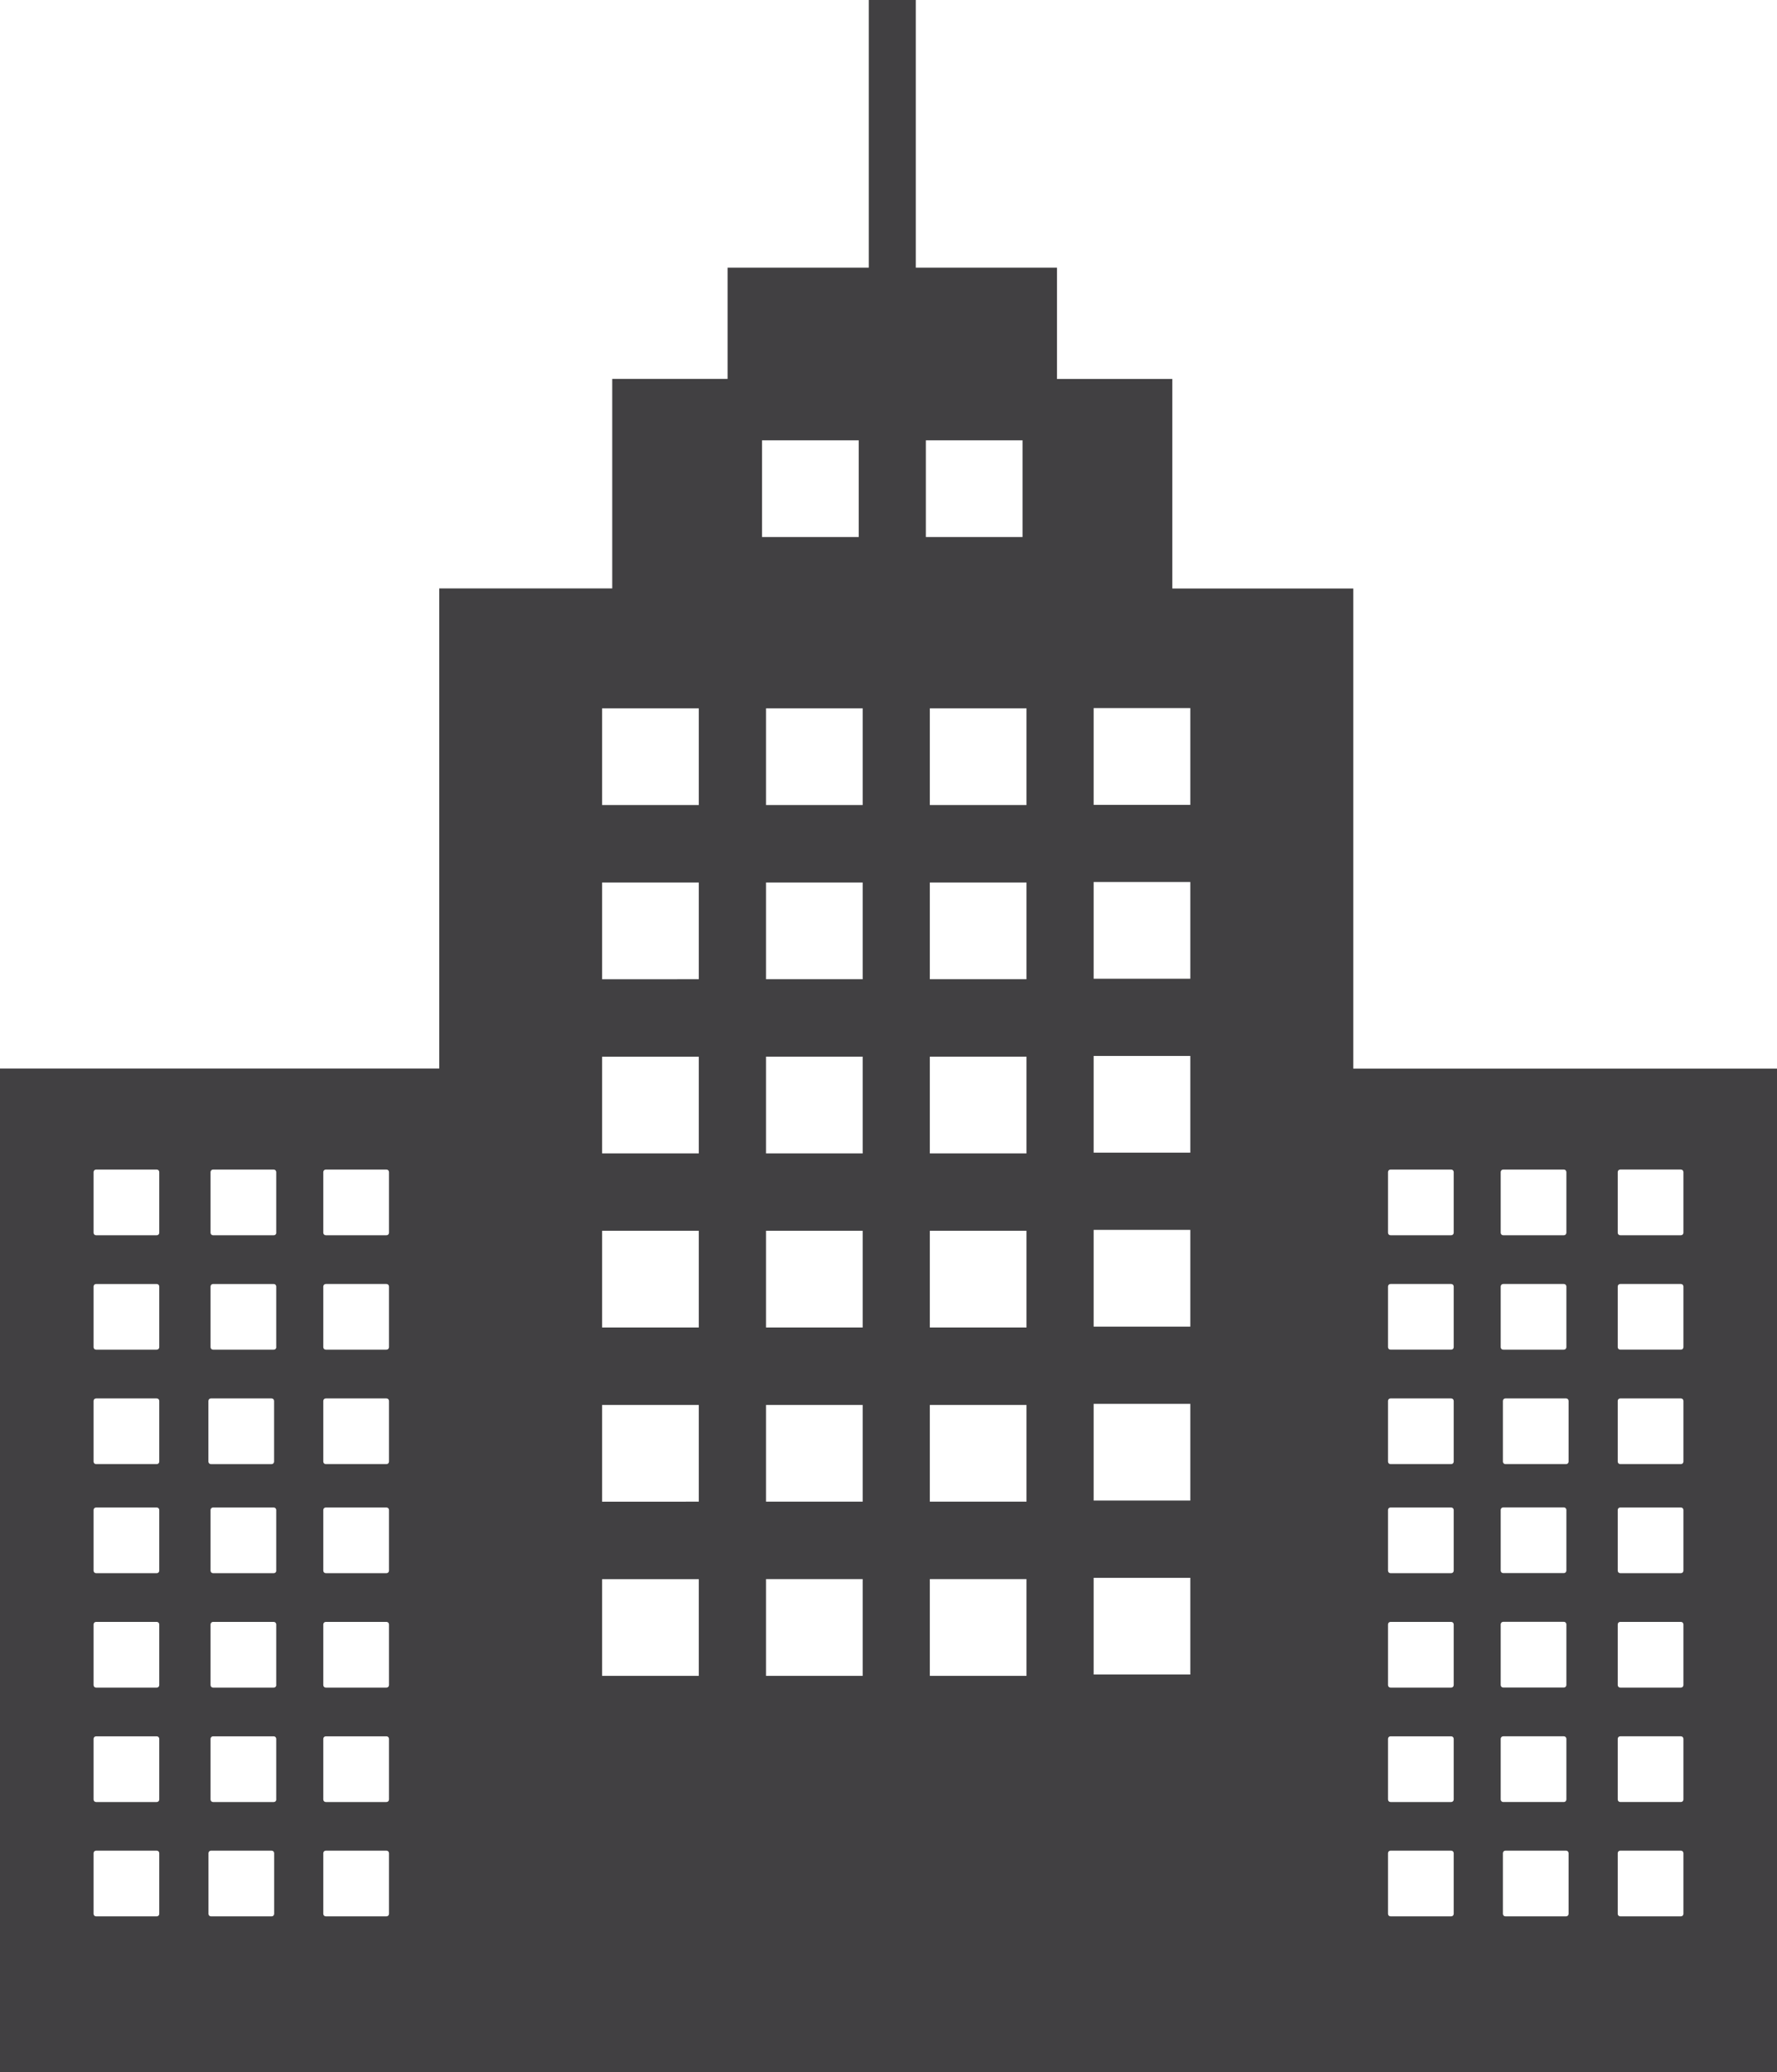 <svg xmlns="http://www.w3.org/2000/svg" viewBox="0 0 241.89 281.99" overflow="visible"><path d="M184.21 145.41V80.08h-24.63V51.57h-15.7V36.42h-19.22V0h-6.4v36.42H99.04v15.14h-15.7v28.51H59.79v65.33H0v136.58h241.89V145.41h-57.68zM28.37 190.63c0-.19.15-.34.34-.34h8.26c.19 0 .34.15.34.34v8.26c0 .19-.15.34-.34.34h-8.26c-.19 0-.34-.15-.34-.34v-8.26zm-6.69 69.8c0 .19-.15.34-.34.34h-8.26c-.19 0-.34-.15-.34-.34v-8.26c0-.19.15-.34.34-.34h8.26c.19 0 .34.15.34.34v8.26zm0-15.56c0 .19-.15.34-.34.34h-8.26c-.19 0-.34-.15-.34-.34v-8.26c0-.19.15-.34.34-.34h8.26c.19 0 .34.15.34.34v8.26zm0-15.57c0 .19-.15.34-.34.34h-8.26c-.19 0-.34-.15-.34-.34v-8.26c0-.19.15-.34.34-.34h8.26c.19 0 .34.15.34.34v8.26zm0-15.57c0 .19-.15.34-.34.34h-8.26c-.19 0-.34-.15-.34-.34v-8.26c0-.19.15-.34.34-.34h8.26c.19 0 .34.15.34.34v8.26zm0-14.84c0 .19-.15.34-.34.34h-8.26c-.19 0-.34-.15-.34-.34v-8.26c0-.19.15-.34.34-.34h8.26c.19 0 .34.15.34.34v8.26zm0-15.57c0 .19-.15.34-.34.34h-8.26c-.19 0-.34-.15-.34-.34v-8.26c0-.19.15-.34.34-.34h8.26c.19 0 .34.15.34.34v8.26zm0-15.57c0 .19-.15.34-.34.34h-8.26c-.19 0-.34-.15-.34-.34v-8.26c0-.19.15-.34.34-.34h8.26c.19 0 .34.15.34.34v8.26zm15.64 92.68c0 .19-.15.34-.34.34h-8.26c-.19 0-.34-.15-.34-.34v-8.26c0-.19.15-.34.34-.34h8.26c.19 0 .34.15.34.34v8.26zm.29-15.56c0 .19-.15.34-.34.34H29c-.19 0-.34-.15-.34-.34v-8.26c0-.19.15-.34.34-.34h8.26c.19 0 .34.15.34.34v8.26zm0-15.57c0 .19-.15.34-.34.34H29c-.19 0-.34-.15-.34-.34v-8.26c0-.19.15-.34.34-.34h8.26c.19 0 .34.15.34.34v8.26zm0-15.57c0 .19-.15.34-.34.34H29c-.19 0-.34-.15-.34-.34v-8.26c0-.19.15-.34.34-.34h8.26c.19 0 .34.15.34.34v8.26zm0-30.41c0 .19-.15.34-.34.34H29c-.19 0-.34-.15-.34-.34v-8.26c0-.19.15-.34.34-.34h8.26c.19 0 .34.15.34.34v8.26zm0-15.57c0 .19-.15.34-.34.34H29c-.19 0-.34-.15-.34-.34v-8.26c0-.19.15-.34.34-.34h8.26c.19 0 .34.15.34.34v8.26zm15.34 92.68c0 .19-.15.34-.34.34h-8.26c-.19 0-.34-.15-.34-.34v-8.26c0-.19.15-.34.34-.34h8.26c.19 0 .34.15.34.34v8.26zm0-15.56c0 .19-.15.34-.34.34h-8.26c-.19 0-.34-.15-.34-.34v-8.26c0-.19.15-.34.34-.34h8.26c.19 0 .34.15.34.34v8.26zm0-15.57c0 .19-.15.34-.34.34h-8.26c-.19 0-.34-.15-.34-.34v-8.26c0-.19.15-.34.34-.34h8.26c.19 0 .34.15.34.34v8.26zm0-15.57c0 .19-.15.34-.34.34h-8.26c-.19 0-.34-.15-.34-.34v-8.26c0-.19.15-.34.34-.34h8.26c.19 0 .34.15.34.34v8.26zm0-14.84c0 .19-.15.34-.34.34h-8.26c-.19 0-.34-.15-.34-.34v-8.26c0-.19.15-.34.34-.34h8.26c.19 0 .34.15.34.34v8.26zm0-15.57c0 .19-.15.34-.34.34h-8.26c-.19 0-.34-.15-.34-.34v-8.26c0-.19.15-.34.34-.34h8.26c.19 0 .34.15.34.34v8.26zm0-15.57c0 .19-.15.34-.34.34h-8.26c-.19 0-.34-.15-.34-.34v-8.26c0-.19.15-.34.34-.34h8.26c.19 0 .34.15.34.34v8.26zm42.17 60.29H81.96v-13.16h13.16v13.16zm0-23.7H81.96v-13.16h13.16v13.16zm0-23.7H81.96v-13.16h13.16v13.16zm0-23.69H81.96v-13.16h13.16v13.16zm0-23.7H81.96v-13.16h13.16v13.16zm0-23.7H81.96V96.39h13.16v13.16zm8.61-49.63h13.16v13.16h-13.16V59.92zm13.7 168.12h-13.16v-13.16h13.16v13.16zm0-23.7h-13.16v-13.16h13.16v13.16zm0-23.7h-13.16v-13.16h13.16v13.16zm0-23.69h-13.16v-13.16h13.16v13.16zm0-23.7h-13.16v-13.16h13.16v13.16zm0-23.7h-13.16V96.39h13.16v13.16zm8.6-49.63h13.16v13.16h-13.16V59.92zm13.7 168.12h-13.16v-13.16h13.16v13.16zm0-23.7h-13.16v-13.16h13.16v13.16zm0-23.7h-13.16v-13.16h13.16v13.16zm0-23.69h-13.16v-13.16h13.16v13.16zm0-23.7h-13.16v-13.16h13.16v13.16zm0-23.7h-13.16V96.39h13.16v13.16zm22.3 118.31h-13.16V214.7h13.16v13.16zm0-23.67h-13.16v-13.16h13.16v13.16zm0-23.67h-13.16v-13.16h13.16v13.16zm0-23.67h-13.16v-13.16h13.16v13.16zm0-23.67h-13.16v-13.16h13.16v13.16zm0-23.66h-13.16V96.35h13.16v13.17zm42.25 49.97c0-.19.15-.34.34-.34h8.26c.19 0 .34.15.34.34v8.26c0 .19-.15.34-.34.34h-8.26c-.19 0-.34-.15-.34-.34v-8.26zm0 15.57c0-.19.15-.34.34-.34h8.26c.19 0 .34.15.34.34v8.26c0 .19-.15.34-.34.34h-8.26c-.19 0-.34-.15-.34-.34v-8.26zm0 30.4c0-.19.15-.34.34-.34h8.26c.19 0 .34.15.34.34v8.26c0 .19-.15.34-.34.34h-8.26c-.19 0-.34-.15-.34-.34v-8.26zm0 15.57c0-.19.15-.34.34-.34h8.26c.19 0 .34.15.34.34v8.26c0 .19-.15.34-.34.34h-8.26c-.19 0-.34-.15-.34-.34v-8.26zm-6.4 39.4c0 .19-.15.34-.34.34h-8.26c-.19 0-.34-.15-.34-.34v-8.26c0-.19.15-.34.34-.34h8.26c.19 0 .34.15.34.34v8.26zm0-15.56c0 .19-.15.34-.34.34h-8.26c-.19 0-.34-.15-.34-.34v-8.26c0-.19.15-.34.34-.34h8.26c.19 0 .34.15.34.34v8.26zm0-15.57c0 .19-.15.34-.34.34h-8.26c-.19 0-.34-.15-.34-.34v-8.26c0-.19.15-.34.34-.34h8.26c.19 0 .34.15.34.34v8.26zm0-15.57c0 .19-.15.34-.34.34h-8.26c-.19 0-.34-.15-.34-.34v-8.26c0-.19.15-.34.34-.34h8.26c.19 0 .34.15.34.34v8.26zm0-14.84c0 .19-.15.34-.34.34h-8.26c-.19 0-.34-.15-.34-.34v-8.26c0-.19.15-.34.34-.34h8.26c.19 0 .34.15.34.34v8.26zm0-15.57c0 .19-.15.34-.34.34h-8.26c-.19 0-.34-.15-.34-.34v-8.26c0-.19.15-.34.34-.34h8.26c.19 0 .34.15.34.34v8.26zm0-15.57c0 .19-.15.34-.34.34h-8.26c-.19 0-.34-.15-.34-.34v-8.26c0-.19.15-.34.34-.34h8.26c.19 0 .34.15.34.34v8.26zm6.4 77.12v-8.26c0-.19.15-.34.34-.34h8.26c.19 0 .34.15.34.34v8.26c0 .19-.15.34-.34.34h-8.26c-.19 0-.34-.16-.34-.34zm9.24 15.56c0 .19-.15.34-.34.34h-8.26c-.19 0-.34-.15-.34-.34v-8.26c0-.19.15-.34.34-.34h8.26c.19 0 .34.15.34.34v8.26zm0-61.54c0 .19-.15.34-.34.34h-8.26c-.19 0-.34-.15-.34-.34v-8.26c0-.19.15-.34.34-.34h8.26c.19 0 .34.15.34.34v8.26zm15.63 61.54c0 .19-.15.34-.34.34h-8.26c-.19 0-.34-.15-.34-.34v-8.26c0-.19.15-.34.34-.34h8.26c.19 0 .34.15.34.34v8.26zm0-15.56c0 .19-.15.34-.34.34h-8.26c-.19 0-.34-.15-.34-.34v-8.26c0-.19.15-.34.34-.34h8.26c.19 0 .34.15.34.34v8.26zm0-15.57c0 .19-.15.34-.34.34h-8.26c-.19 0-.34-.15-.34-.34v-8.26c0-.19.15-.34.34-.34h8.26c.19 0 .34.15.34.34v8.26zm0-15.57c0 .19-.15.34-.34.34h-8.26c-.19 0-.34-.15-.34-.34v-8.26c0-.19.15-.34.34-.34h8.26c.19 0 .34.15.34.34v8.26zm0-14.84c0 .19-.15.34-.34.34h-8.26c-.19 0-.34-.15-.34-.34v-8.26c0-.19.15-.34.34-.34h8.26c.19 0 .34.15.34.34v8.26zm0-15.57c0 .19-.15.34-.34.34h-8.26c-.19 0-.34-.15-.34-.34v-8.26c0-.19.15-.34.34-.34h8.26c.19 0 .34.15.34.34v8.26zm0-15.57c0 .19-.15.34-.34.34h-8.26c-.19 0-.34-.15-.34-.34v-8.26c0-.19.15-.34.34-.34h8.26c.19 0 .34.15.34.34v8.26z" fill="#414042"/></svg>
